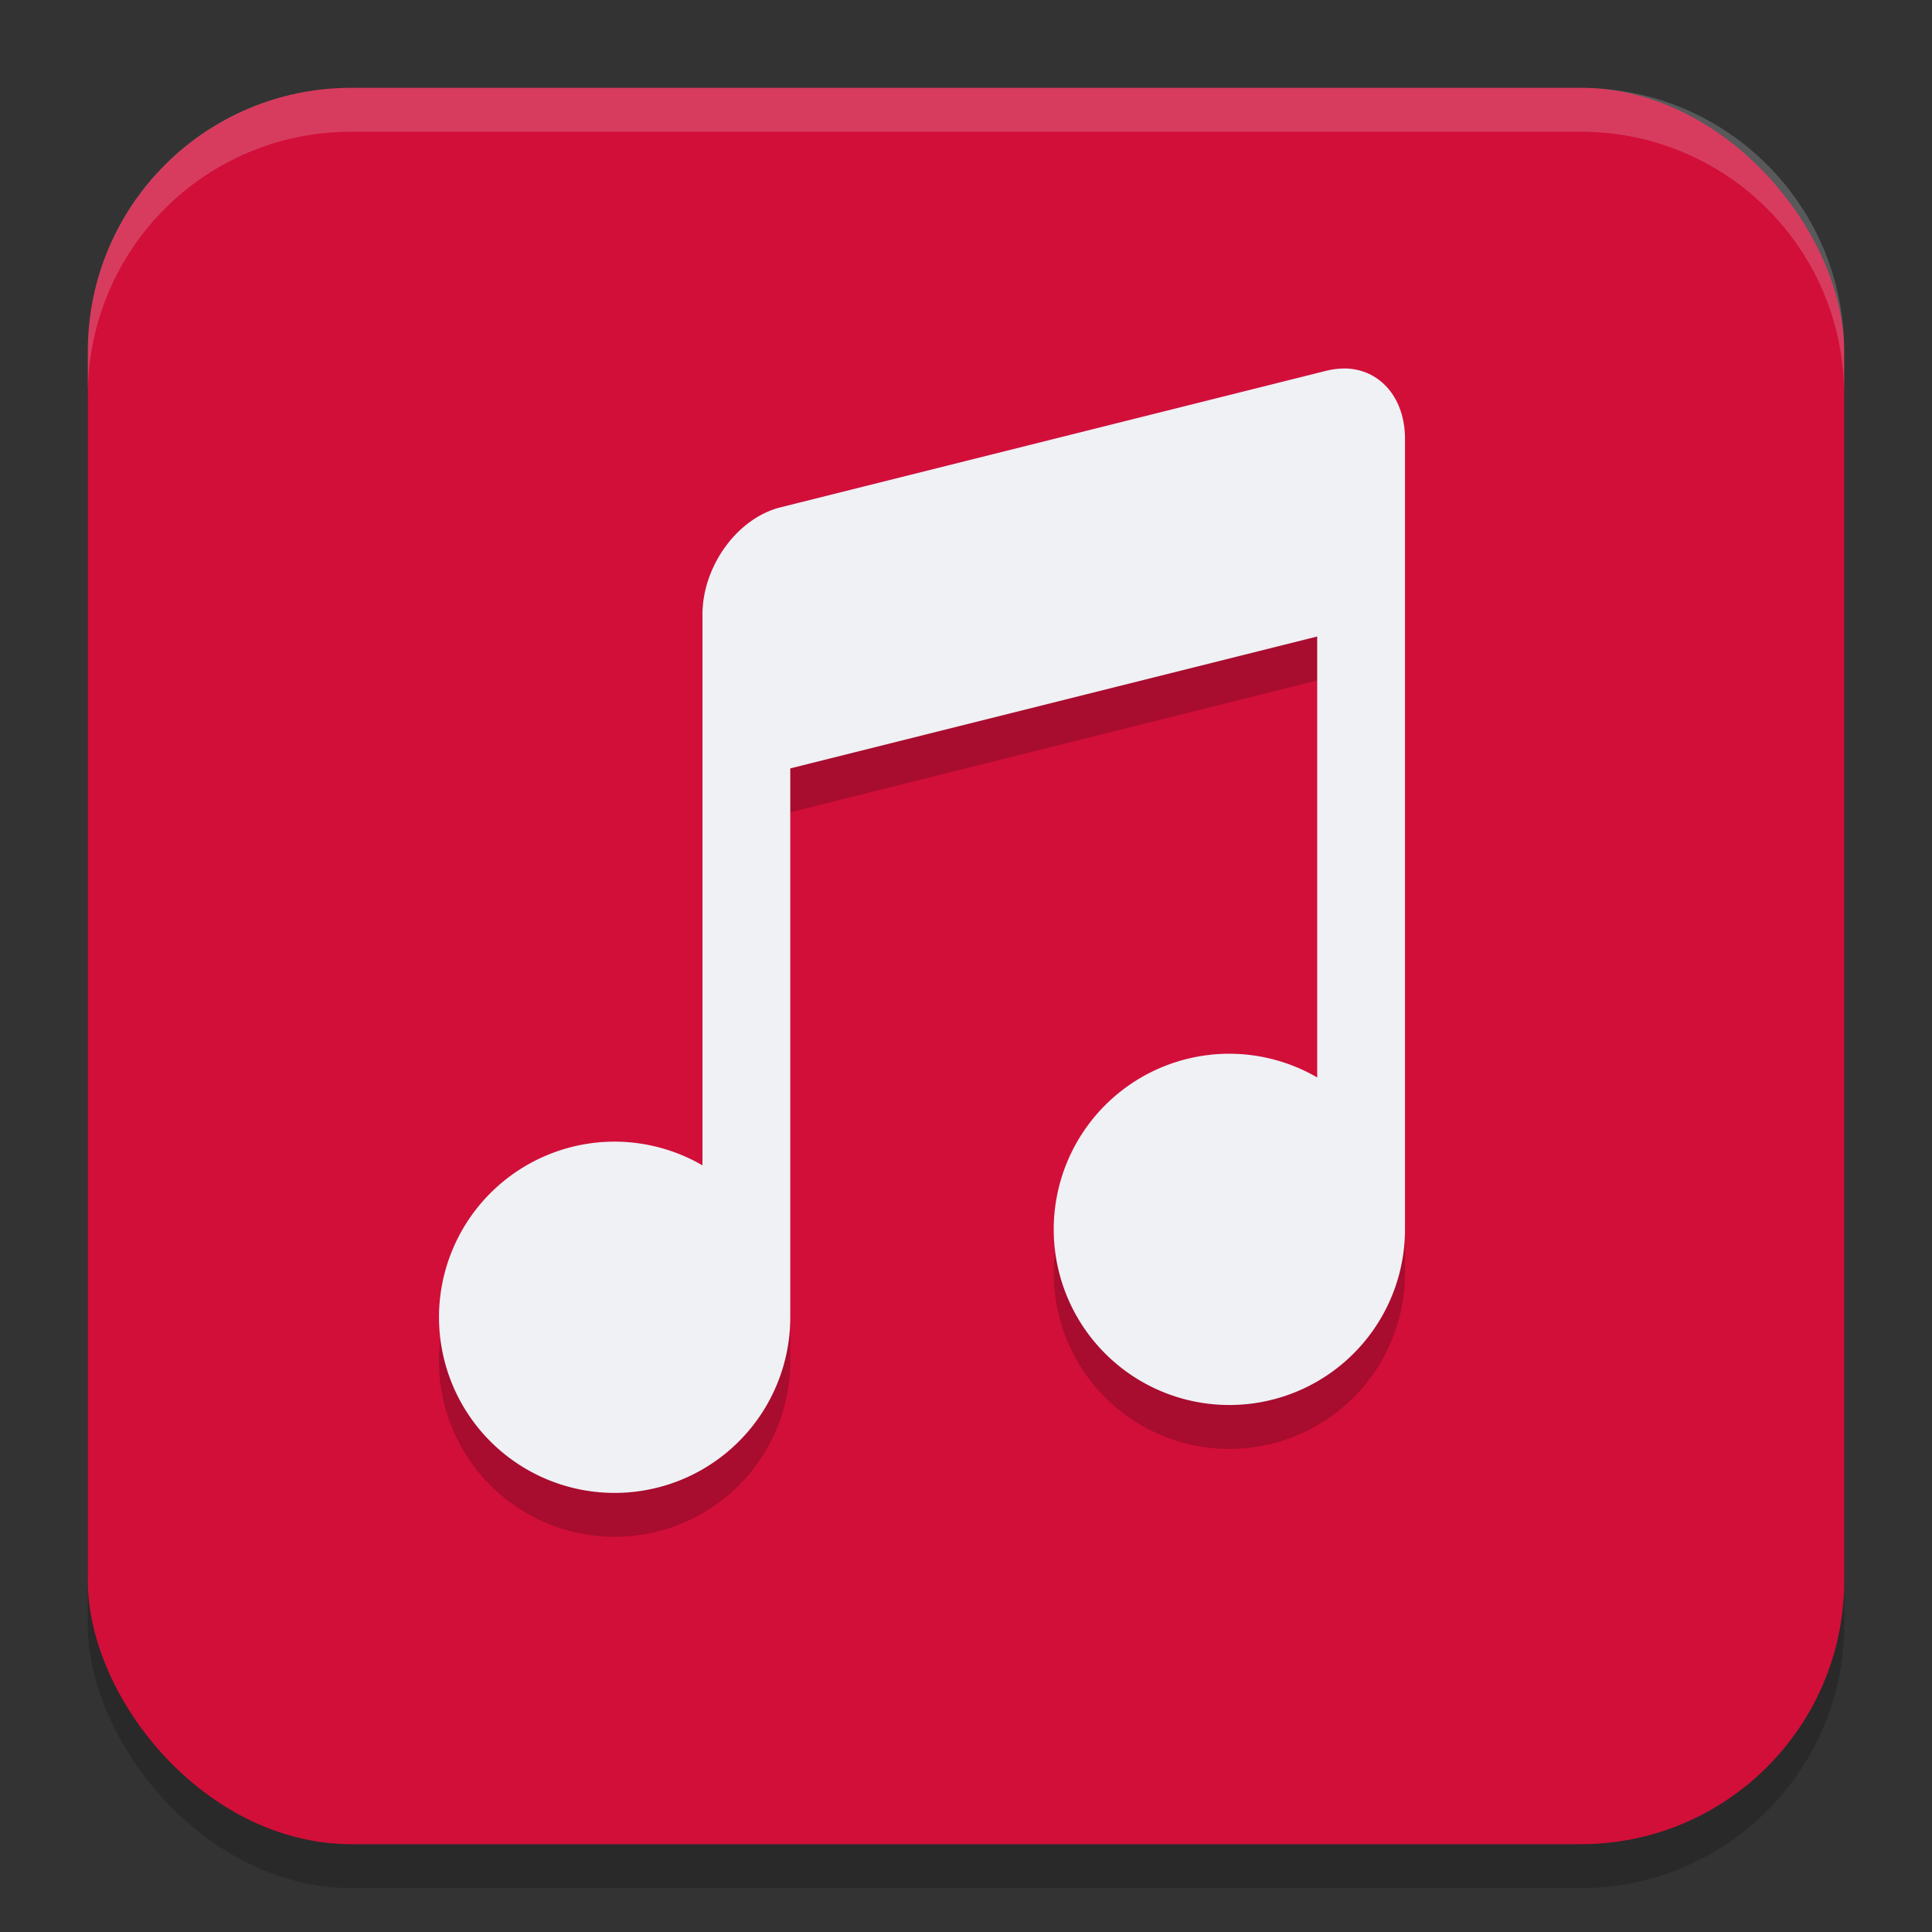 <svg width="22" height="22" version="1.1" xmlns="http://www.w3.org/2000/svg">
 <rect width="100%" height="100%" fill="#333333" stroke="none"/>
 <rect x="1" y="1.5" width="20" height="20" rx="3" style="opacity:.2"/>
 <rect x="1" y="1" width="20" height="20" rx="3" style="fill:#d20f39"/>
 <path d="m15.291 4.697c-0.058 0.001-0.118 0.008-0.18 0.023l-6.223 1.557c-0.492 0.123-0.889 0.669-0.889 1.223v6.27a2 2 0 0 0-1-0.27 2 2 0 0 0-2 2 2 2 0 0 0 2 2 2 2 0 0 0 2-2v-6.25l6-1.502v5.021a2 2 0 0 0-1-0.27 2 2 0 0 0-2 2 2 2 0 0 0 2 2 2 2 0 0 0 2-2v-9c0-0.485-0.303-0.811-0.709-0.803z" style="opacity:.2"/>
 <path d="m15.291 4.197c-0.058 0.001-0.118 0.008-0.18 0.023l-6.223 1.557c-0.492 0.123-0.889 0.669-0.889 1.223v6.27a2 2 0 0 0-1-0.27 2 2 0 0 0-2 2 2 2 0 0 0 2 2 2 2 0 0 0 2-2v-6.25l6-1.502v5.021a2 2 0 0 0-1-0.27 2 2 0 0 0-2 2 2 2 0 0 0 2 2 2 2 0 0 0 2-2v-9c0-0.485-0.303-0.811-0.709-0.803z" style="fill:#eff1f5"/>
 <path d="m4 1c-1.662 0-3 1.338-3 3v0.5c0-1.662 1.338-3 3-3h14c1.662 0 3 1.338 3 3v-0.5c0-1.662-1.338-3-3-3z" style="fill:#eff1f5;opacity:.2"/>
</svg>
